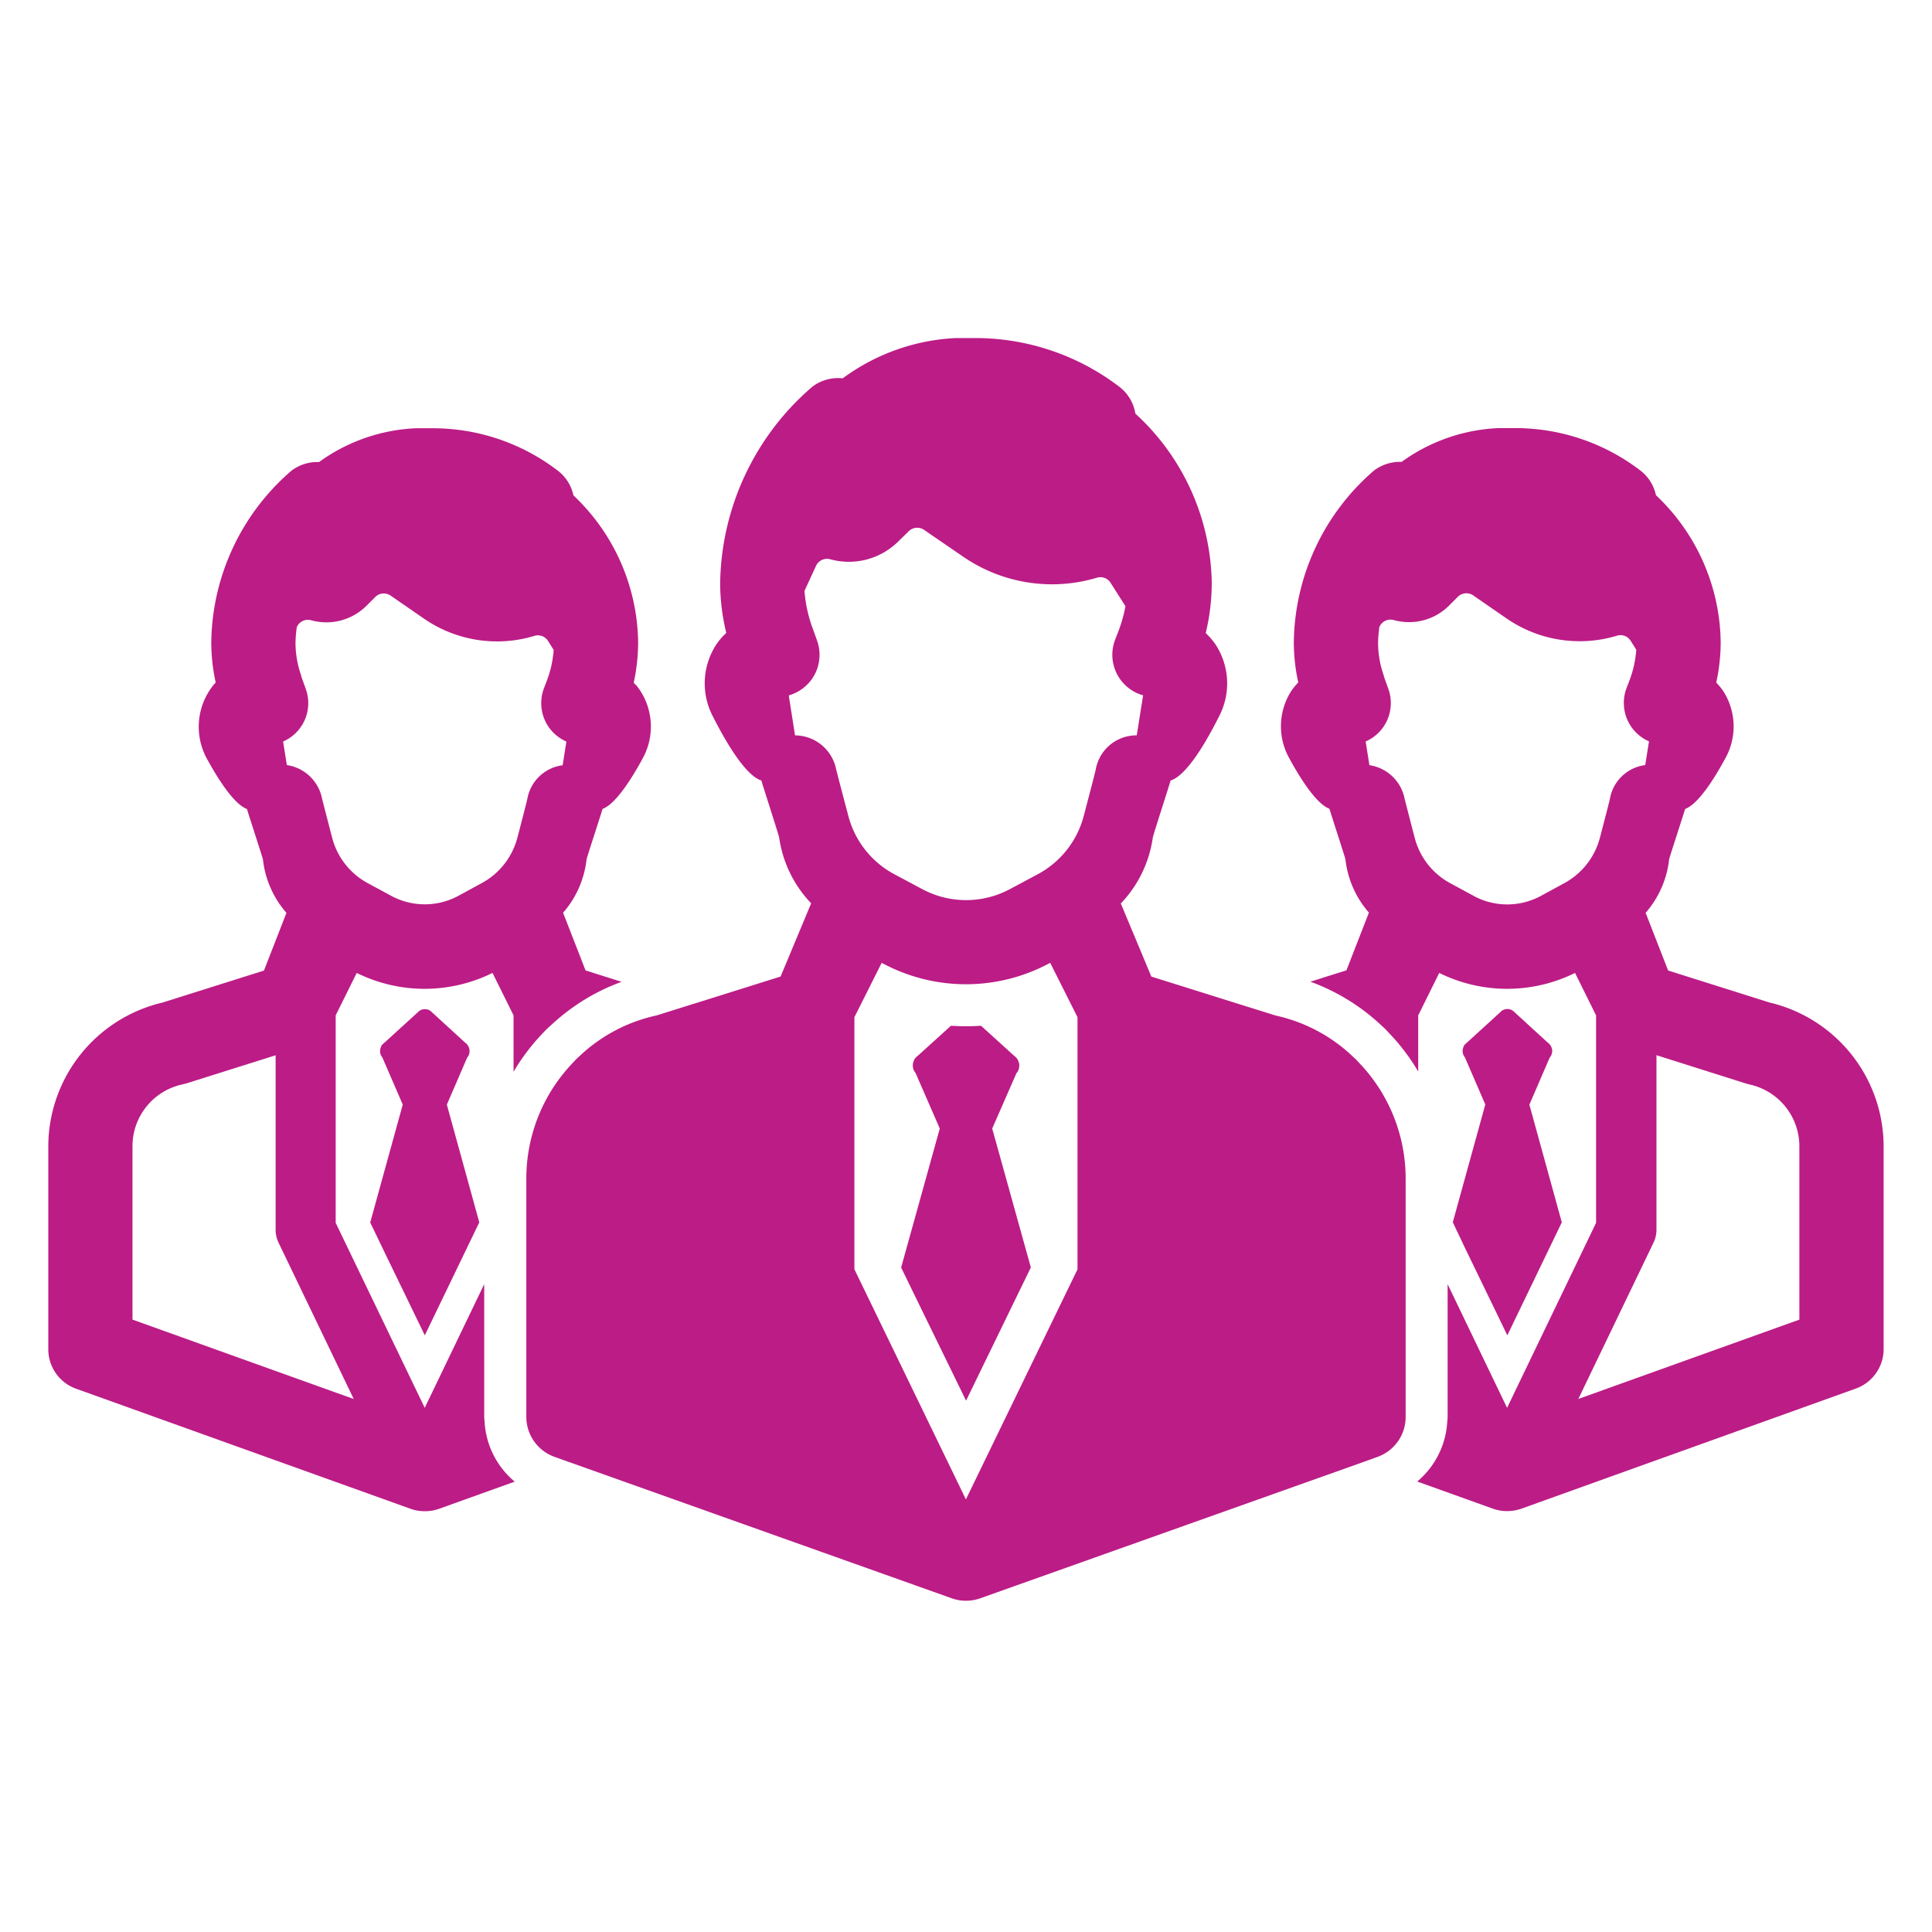 <svg xmlns="http://www.w3.org/2000/svg" width="80" height="80" viewBox="0 0 80 80"><defs><style>.a{fill:none;}.b{fill:#bc1c86;}</style></defs><rect class="a" width="80" height="80"/><g transform="translate(2 14)"><path class="b" d="M79.47,86.565l.026-.033v0a.03.03,0,0,0,.013-.016.409.409,0,0,0,.053-.109.067.067,0,0,0,.007-.026.685.685,0,0,0,.02-.109c0-.01,0-.016,0-.026a.456.456,0,0,0-.017-.119.115.115,0,0,0-.013-.036.385.385,0,0,0-.063-.129c0-.007-.01-.013-.013-.02a.054.054,0,0,1-.013-.013.533.533,0,0,0-.072-.069s-.007-.01-.013-.013a.017.017,0,0,0-.013-.007s0-.007-.007-.007l-1.361-1.235a9.287,9.287,0,0,1-1.245,0L75.4,85.829s-.007,0-.01.007-.007,0-.01.007a.053.053,0,0,0-.013.013.794.794,0,0,0-.076.073l-.01.01a.033.033,0,0,1-.013.017c-.007.01-.01.017-.017.026s-.017.026-.023.04a.022.022,0,0,0,0,.013.617.617,0,0,0-.04.112.5.5,0,0,0-.007.122v.02a.684.684,0,0,0,.026.119v0a.436.436,0,0,0,.053.1c0,.007.007.01.01.016s0,0,0,0l.026.036,1,2.294-1.6,5.756.63,1.294,2.059,4.218,2.052-4.221.63-1.294-1.6-5.753Z" transform="translate(-39.382 -56.124)"/><path class="b" d="M125.976,59.546l-4.2-1.325-.931-2.389a4.032,4.032,0,0,0,.973-2.218c.06-.224.616-1.913.661-2.082.561-.207,1.241-1.313,1.657-2.081a2.709,2.709,0,0,0-.077-2.8,2.883,2.883,0,0,0-.2-.256c-.03-.035-.06-.065-.09-.095a7.93,7.93,0,0,0,.184-1.649v-.045a8.508,8.508,0,0,0-2.68-6.066,1.746,1.746,0,0,0-.637-1.016,8.509,8.509,0,0,0-5.165-1.763h-.717a7.362,7.362,0,0,0-4.014,1.4,1.77,1.77,0,0,0-1.151.364,9.53,9.53,0,0,0-3.312,7.122,7.882,7.882,0,0,0,.184,1.644c-.03.035-.06.065-.09.1a2.812,2.812,0,0,0-.2.257,2.709,2.709,0,0,0-.073,2.8c.417.767,1.1,1.869,1.655,2.076.045.169.6,1.863.661,2.087a4.029,4.029,0,0,0,.973,2.213l-.931,2.389-1.493.471a8.576,8.576,0,0,1,2.941,1.811,3.636,3.636,0,0,1,.316.315,8.69,8.69,0,0,1,1.208,1.592V60.079l0,0,.871-1.758a6.338,6.338,0,0,0,5.623,0l.871,1.758,0,0v8.59l-3.685,7.661-2.462-5.12v5.5c0,.07-.012.137-.016.207a3.485,3.485,0,0,1-1.243,2.464l3.133,1.124a1.7,1.7,0,0,0,.588.1,1.759,1.759,0,0,0,.593-.1l13.841-4.971A1.737,1.737,0,0,0,130.7,73.9V65.528A6.13,6.13,0,0,0,125.976,59.546Zm-12.247-4.413-.976-.528a2.991,2.991,0,0,1-1.469-1.873c-.349-1.34-.408-1.589-.413-1.594a1.745,1.745,0,0,0-1.464-1.42l-.155-.981a1.733,1.733,0,0,0,.936-2.187l-.164-.458A.593.593,0,0,1,110,46a4.111,4.111,0,0,1-.234-1.33,5.173,5.173,0,0,1,.055-.677l.005-.01a.5.5,0,0,1,.588-.274,2.351,2.351,0,0,0,2.281-.588l.378-.378a.5.5,0,0,1,.632-.055l1.355.936a5.328,5.328,0,0,0,4.6.732.494.494,0,0,1,.563.209l.234.373a4.444,4.444,0,0,1-.279,1.265l-.035.095-.085.219a1.745,1.745,0,0,0,.189,1.609,1.778,1.778,0,0,0,.737.607l-.155.981a1.7,1.7,0,0,0-1.459,1.375c-.035.169-.224.892-.419,1.639a3.008,3.008,0,0,1-1.469,1.873l-.971.528A2.921,2.921,0,0,1,113.728,55.134Zm13.488,17.542-9.159,3.287h0l3.113-6.471a1.245,1.245,0,0,0,.123-.54V61.728L125,62.9l.169.045a2.62,2.62,0,0,1,2.042,2.585v7.147Z" transform="translate(-54.703 -32.034)"/><path class="b" d="M120.309,93.177l1.732,3.575,1.726-3.578.53-1.1L122.954,87.2l.841-1.947.022-.028v0a.025.025,0,0,0,.011-.014.361.361,0,0,0,.045-.092.048.048,0,0,0,.006-.022A.578.578,0,0,0,123.9,85c0-.009,0-.014,0-.022a.414.414,0,0,0-.014-.1.1.1,0,0,0-.011-.031.334.334,0,0,0-.053-.109c0-.006-.008-.011-.011-.017a.039.039,0,0,1-.011-.011.429.429,0,0,0-.061-.059.033.033,0,0,0-.011-.011.015.015,0,0,0-.011-.006s0-.006-.006-.006l-1.44-1.318a.409.409,0,0,0-.455,0l-1.443,1.318s-.006,0-.008.006-.006,0-.008.006-.008.009-.011.011a.665.665,0,0,0-.064.061l-.008.008a.028.028,0,0,1-.011.014l-.014.022c-.006.011-.014.022-.019.033a.019.019,0,0,0,0,.011.588.588,0,0,0-.033.1.443.443,0,0,0-.006.1v.017a.594.594,0,0,0,.022.1v0a.351.351,0,0,0,.045.087c0,.006.006.008.008.014a0,0,0,0,1,0,0l.022.031.841,1.944-1.346,4.878Z" transform="translate(-61.626 -55.459)"/><path class="b" d="M23.066,76.918c0-.068-.016-.136-.016-.205V71.207l-2.463,5.121L16.9,68.668V60.078l0,0,.871-1.758a6.338,6.338,0,0,0,5.623,0l.871,1.758,0,0v2.334a8.677,8.677,0,0,1,1.206-1.592A3.753,3.753,0,0,1,25.8,60.5a8.547,8.547,0,0,1,.966-.785,8.442,8.442,0,0,1,1.974-1.027l-1.493-.471-.931-2.389a4.032,4.032,0,0,0,.973-2.218c.06-.224.616-1.913.661-2.082.557-.206,1.232-1.3,1.649-2.066a2.73,2.73,0,0,0-.248-3.05L29.33,46.4c-.03-.035-.06-.065-.09-.095a7.931,7.931,0,0,0,.184-1.649v-.045a8.508,8.508,0,0,0-2.68-6.066,1.746,1.746,0,0,0-.637-1.016,8.509,8.509,0,0,0-5.165-1.763h-.717a7.362,7.362,0,0,0-4.014,1.4,1.77,1.77,0,0,0-1.151.364,9.53,9.53,0,0,0-3.312,7.122,7.883,7.883,0,0,0,.184,1.644c-.03.035-.06.065-.09.1l-.016.019a2.757,2.757,0,0,0-.222,3.1c.42.764,1.08,1.816,1.623,2.018.045.169.6,1.863.661,2.087a4.029,4.029,0,0,0,.973,2.213l-.931,2.389-4.2,1.325A6.128,6.128,0,0,0,5,65.527V73.9a1.735,1.735,0,0,0,1.156,1.639L20,80.509a1.7,1.7,0,0,0,.588.1,1.759,1.759,0,0,0,.593-.1l3.132-1.124A3.488,3.488,0,0,1,23.066,76.918ZM14.722,48.738a1.733,1.733,0,0,0,.936-2.187l-.164-.458A.592.592,0,0,1,15.47,46a4.111,4.111,0,0,1-.234-1.33A5.173,5.173,0,0,1,15.29,44l.005-.01a.5.5,0,0,1,.588-.274,2.351,2.351,0,0,0,2.281-.588l.378-.378a.5.5,0,0,1,.632-.055l1.355.936a5.328,5.328,0,0,0,4.6.732.494.494,0,0,1,.563.209l.234.373a4.444,4.444,0,0,1-.279,1.265l-.035.095-.085.219a1.745,1.745,0,0,0,.189,1.609,1.778,1.778,0,0,0,.737.607l-.155.981a1.7,1.7,0,0,0-1.459,1.375c-.035.169-.224.892-.419,1.639A3.008,3.008,0,0,1,22.95,54.6l-.971.528a2.925,2.925,0,0,1-2.779,0l-.976-.528a2.991,2.991,0,0,1-1.469-1.873c-.349-1.34-.408-1.589-.413-1.594a1.745,1.745,0,0,0-1.464-1.42Zm2.923,27.224L8.486,72.675V65.527a2.615,2.615,0,0,1,2.042-2.585L10.7,62.9l3.713-1.17v7.223a1.248,1.248,0,0,0,.123.54l3.112,6.471Z" transform="translate(-5 -32.033)"/><path class="b" d="M31.837,93.177l1.732,3.575,1.726-3.578.53-1.1L34.482,87.2l.841-1.947.022-.028v0a.025.025,0,0,0,.011-.014.361.361,0,0,0,.045-.092.048.048,0,0,0,.006-.022A.578.578,0,0,0,35.423,85c0-.009,0-.014,0-.022a.414.414,0,0,0-.014-.1.1.1,0,0,0-.011-.031.334.334,0,0,0-.053-.109c0-.006-.008-.011-.011-.017a.038.038,0,0,1-.011-.011.429.429,0,0,0-.061-.059.033.033,0,0,0-.011-.011.015.015,0,0,0-.011-.006s0-.006-.006-.006L33.8,83.315a.409.409,0,0,0-.455,0L31.9,84.632s-.006,0-.008.006-.006,0-.008.006-.008.009-.011.011a.665.665,0,0,0-.064.061l-.008.008a.028.028,0,0,1-.011.014l-.014.022c-.006.011-.014.022-.019.033a.019.019,0,0,0,0,.011.588.588,0,0,0-.033.1.443.443,0,0,0-.006.1v.017a.6.6,0,0,0,.022.1v0a.351.351,0,0,0,.045.087c0,.006.006.008.008.014a0,0,0,0,1,0,0l.022.031.841,1.944L31.309,92.08Z" transform="translate(-17.979 -55.459)"/><path class="b" d="M78.3,58.161a6.7,6.7,0,0,0-3.208-1.708l-1.514-.473-3.631-1.14-1.265-3.027a4.939,4.939,0,0,0,1.326-2.736c.09-.338.671-2.117.736-2.356.683-.205,1.529-1.7,2-2.642a2.946,2.946,0,0,0-.145-3c-.056-.081-.117-.158-.181-.234s-.144-.155-.219-.229a8.968,8.968,0,0,0,.249-2.037v-.05a9.7,9.7,0,0,0-3.163-7,1.741,1.741,0,0,0-.663-1.111A9.822,9.822,0,0,0,62.7,28.4h-.856a8.567,8.567,0,0,0-4.677,1.668,1.763,1.763,0,0,0-1.26.349,10.917,10.917,0,0,0-3.815,8.158,8.79,8.79,0,0,0,.254,2.037,2.451,2.451,0,0,0-.224.229c-.064.075-.125.154-.181.235a2.945,2.945,0,0,0-.143,3.006c.477.943,1.323,2.432,2,2.637.065.239.646,2.017.736,2.356a4.945,4.945,0,0,0,1.326,2.731l-1.265,3.032-3.631,1.14h-.005l-1.509.473a6.7,6.7,0,0,0-3.208,1.708,2.093,2.093,0,0,0-.209.209,6.925,6.925,0,0,0-1.967,4.836v9.868a1.757,1.757,0,0,0,1.16,1.652l.607.219h.005l15.848,5.643a1.765,1.765,0,0,0,1.17,0L78.71,74.946l.607-.219a1.757,1.757,0,0,0,1.16-1.652V63.206A6.925,6.925,0,0,0,78.51,58.37,1.933,1.933,0,0,0,78.3,58.161Zm-11.41,8.8-4.622,9.528-4.617-9.528V56.522l1.13-2.251.03.015a7.3,7.3,0,0,0,6.918,0l.03-.015,1.13,2.251V66.956Zm.757-20.709c-.005.035-.07.309-.5,1.937a3.838,3.838,0,0,1-1.9,2.411l-1.156.618a3.844,3.844,0,0,1-3.631,0L59.3,50.6a3.838,3.838,0,0,1-1.9-2.411c-.424-1.6-.493-1.892-.5-1.908a1.748,1.748,0,0,0-1.708-1.429l-.259-1.654a1.787,1.787,0,0,0,.961-.682,1.747,1.747,0,0,0,.209-1.594l-.16-.448-.035-.095a5.651,5.651,0,0,1-.324-1.509l.479-1.04a.5.5,0,0,1,.588-.269,2.908,2.908,0,0,0,2.8-.722l.453-.443a.5.5,0,0,1,.628-.055l1.614,1.106a6.489,6.489,0,0,0,5.548.877.494.494,0,0,1,.563.209l.618.971a5.94,5.94,0,0,1-.284,1.016l-.095.244-.05.13a1.742,1.742,0,0,0,1.16,2.3l-.264,1.658A1.707,1.707,0,0,0,67.648,46.247Z" transform="translate(-24.272 -28.402)"/></g></svg>